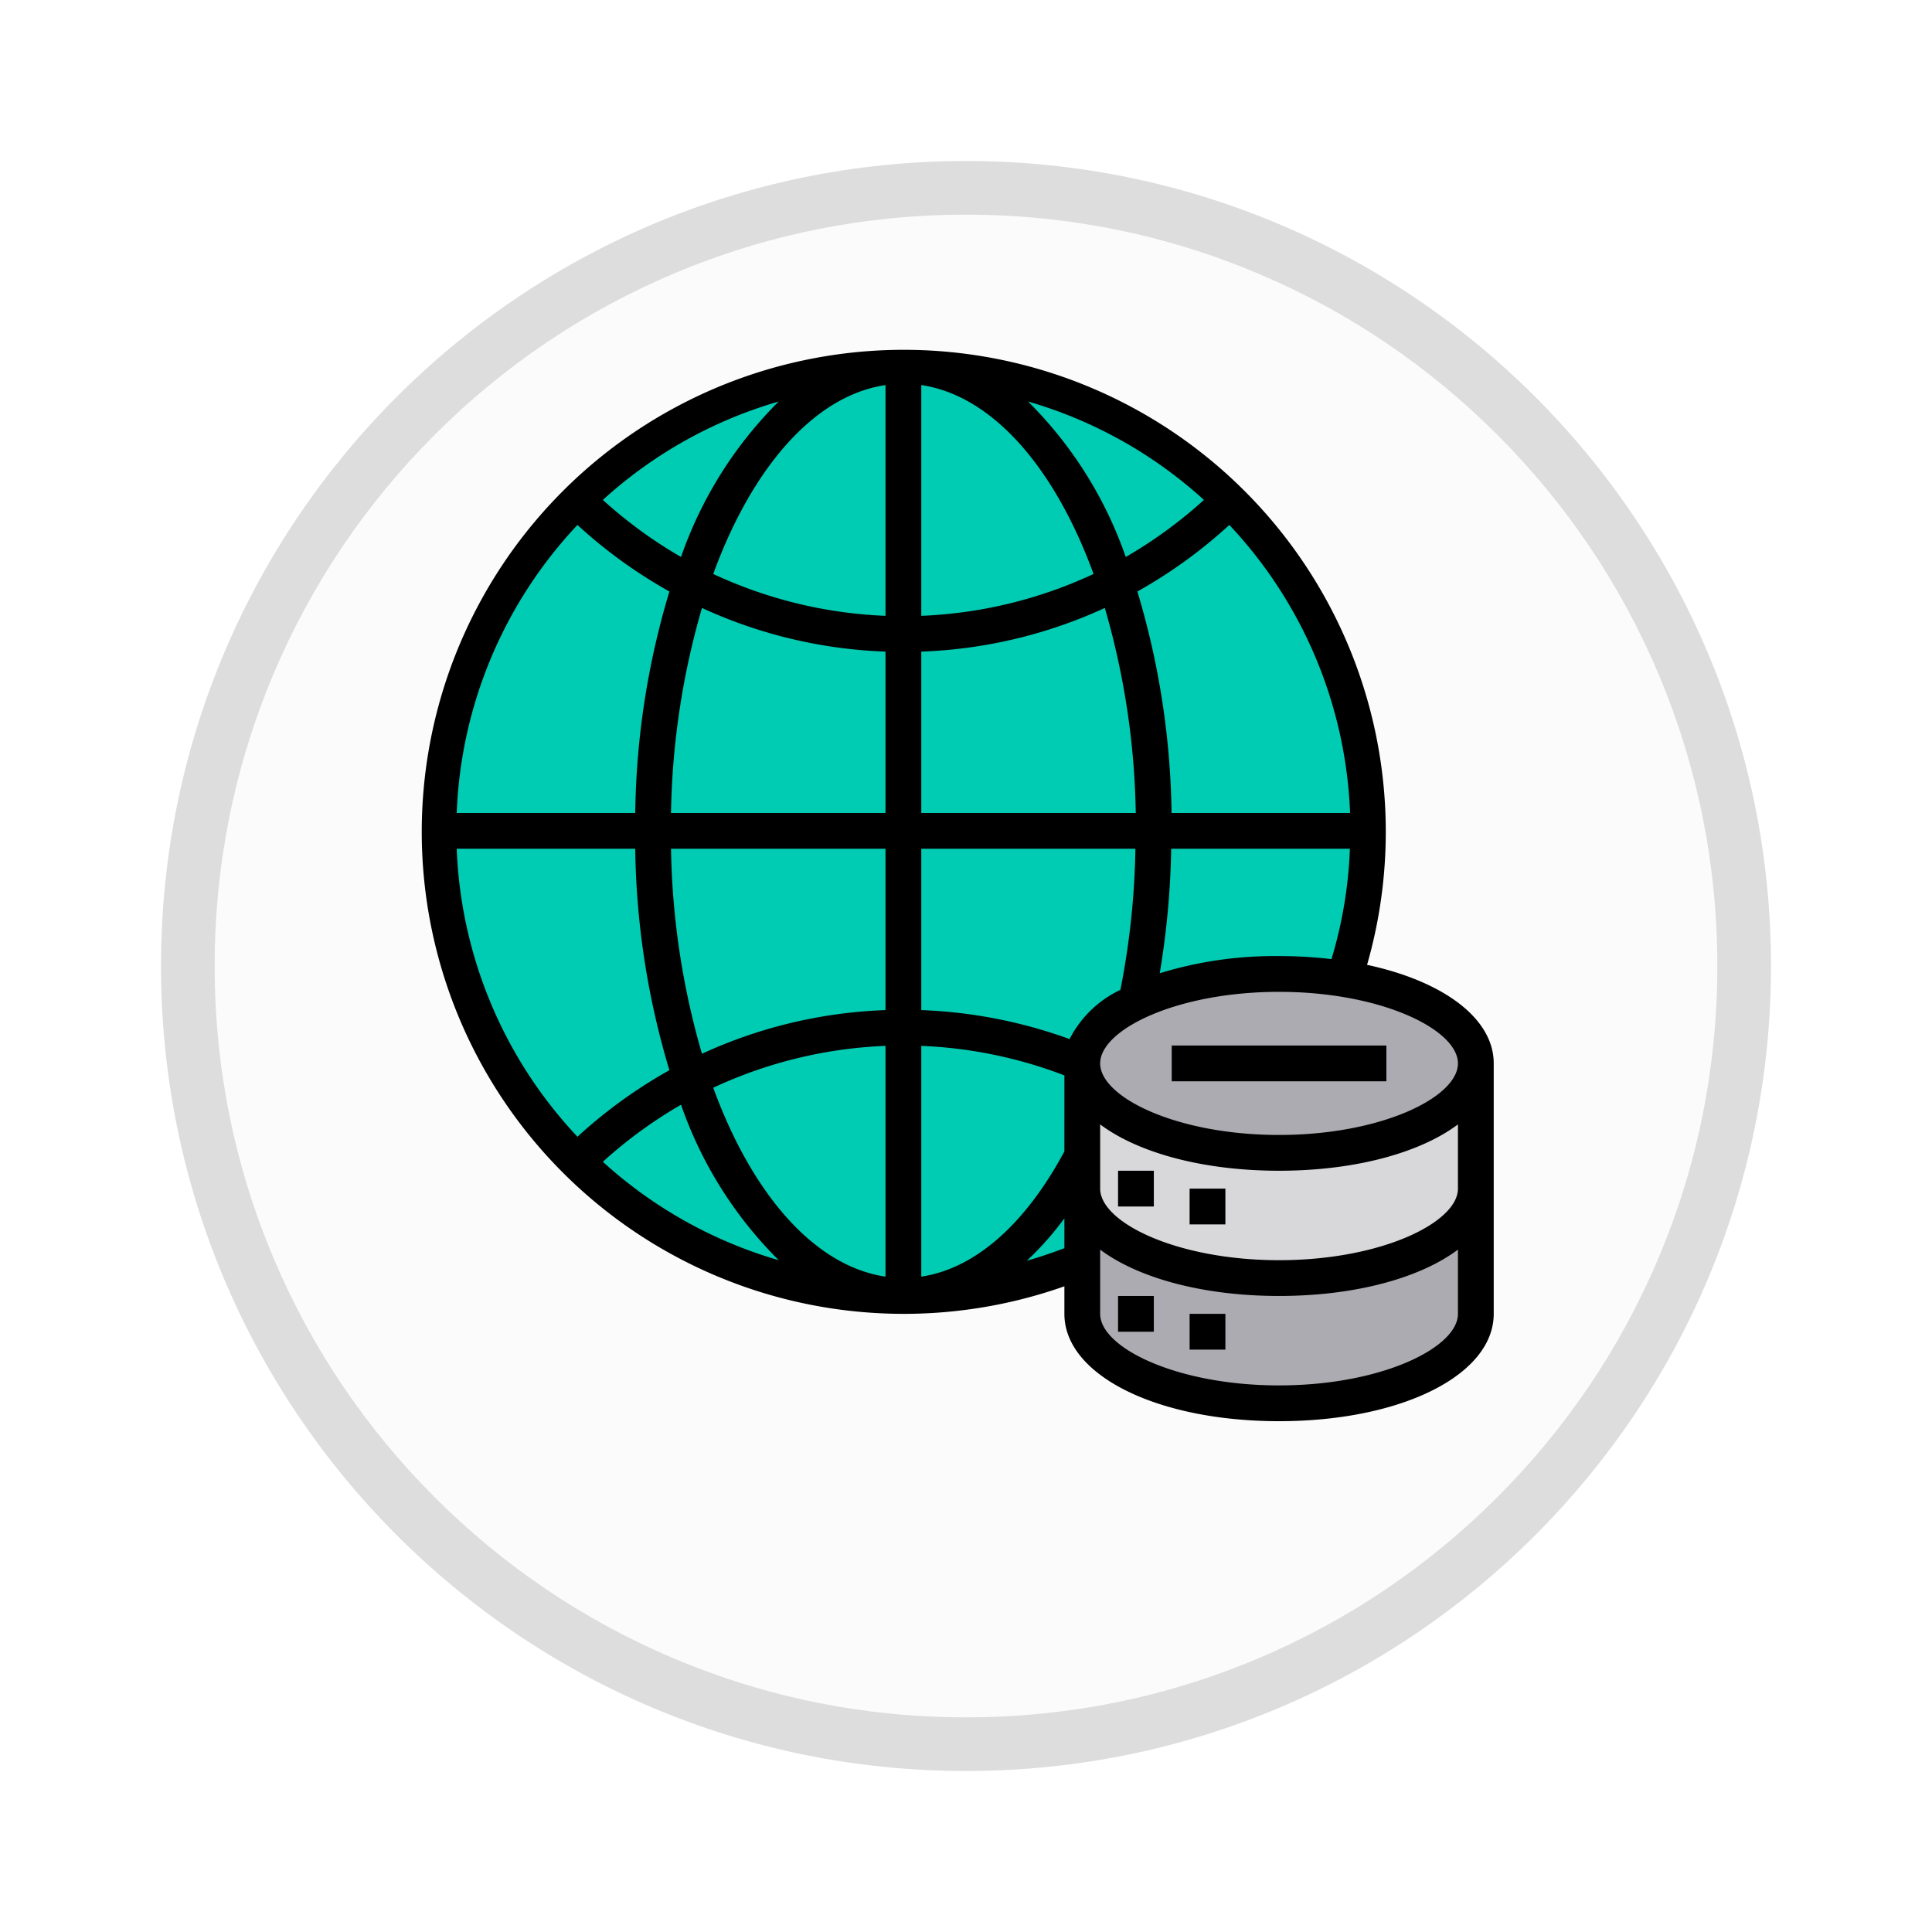 <svg xmlns="http://www.w3.org/2000/svg" xmlns:xlink="http://www.w3.org/1999/xlink" width="108" height="108" viewBox="0 0 108 108">
  <defs>
    <filter id="Trazado_982547" x="0" y="0" width="108" height="108" filterUnits="userSpaceOnUse">
      <feOffset dy="3" input="SourceAlpha"/>
      <feGaussianBlur stdDeviation="3" result="blur"/>
      <feFlood flood-opacity="0.161"/>
      <feComposite operator="in" in2="blur"/>
      <feComposite in="SourceGraphic"/>
    </filter>
  </defs>
  <g id="Grupo_1148857" data-name="Grupo 1148857" transform="translate(-202.5 -9457.579)">
    <g id="Grupo_1148560" data-name="Grupo 1148560" transform="translate(-0.5 4357.579)">
      <g id="Grupo_1147070" data-name="Grupo 1147070" transform="translate(-413 1117)">
        <g transform="matrix(1, 0, 0, 1, 616, 3983)" filter="url(#Trazado_982547)">
          <g id="Trazado_982547-2" data-name="Trazado 982547" transform="translate(9 6)" fill="#fbfbfb">
            <path d="M 45 88.5 C 39.127 88.5 33.43 87.35 28.068 85.082 C 22.889 82.891 18.236 79.755 14.241 75.759 C 10.245 71.764 7.109 67.111 4.918 61.932 C 2.65 56.57 1.5 50.873 1.5 45 C 1.5 39.127 2.65 33.43 4.918 28.068 C 7.109 22.889 10.245 18.236 14.241 14.241 C 18.236 10.245 22.889 7.109 28.068 4.918 C 33.43 2.65 39.127 1.5 45 1.5 C 50.873 1.5 56.57 2.65 61.932 4.918 C 67.111 7.109 71.764 10.245 75.759 14.241 C 79.755 18.236 82.891 22.889 85.082 28.068 C 87.35 33.43 88.5 39.127 88.5 45 C 88.5 50.873 87.35 56.57 85.082 61.932 C 82.891 67.111 79.755 71.764 75.759 75.759 C 71.764 79.755 67.111 82.891 61.932 85.082 C 56.57 87.35 50.873 88.5 45 88.5 Z" stroke="none"/>
            <path d="M 45 3 C 39.329 3 33.829 4.11 28.653 6.299 C 23.652 8.415 19.16 11.443 15.302 15.302 C 11.443 19.16 8.415 23.652 6.299 28.653 C 4.11 33.829 3 39.329 3 45 C 3 50.671 4.11 56.171 6.299 61.347 C 8.415 66.348 11.443 70.84 15.302 74.698 C 19.16 78.557 23.652 81.585 28.653 83.701 C 33.829 85.89 39.329 87 45 87 C 50.671 87 56.171 85.89 61.347 83.701 C 66.348 81.585 70.84 78.557 74.698 74.698 C 78.557 70.84 81.585 66.348 83.701 61.347 C 85.89 56.171 87 50.671 87 45 C 87 39.329 85.89 33.829 83.701 28.653 C 81.585 23.652 78.557 19.16 74.698 15.302 C 70.84 11.443 66.348 8.415 61.347 6.299 C 56.171 4.11 50.671 3 45 3 M 45 0 C 69.853 0 90 20.147 90 45 C 90 69.853 69.853 90 45 90 C 20.147 90 0 69.853 0 45 C 0 20.147 20.147 0 45 0 Z" stroke="none" fill="#ddd"/>
          </g>
        </g>
      </g>
    </g>
    <g id="Network-World-Global-Server-Internet" transform="translate(224 9475.024)">
      <path id="Trazado_986596" data-name="Trazado 986596" d="M29,40V55c-4.99,0-9.36-4.84-11.84-12.14A25.747,25.747,0,0,1,29,40Z" fill="#00ccb3"/>
      <path id="Trazado_986597" data-name="Trazado 986597" d="M29,40a25.747,25.747,0,0,1,11.84,2.86C38.36,50.16,33.99,55,29,55Z" fill="#00ccb3"/>
      <path id="Trazado_986598" data-name="Trazado 986598" d="M17.16,42.86C19.64,50.16,24.01,55,29,55a25.852,25.852,0,0,1-18.25-7.5,25.8,25.8,0,0,1,6.41-4.64Z" fill="#00ccb3"/>
      <path id="Trazado_986599" data-name="Trazado 986599" d="M40.84,42.86a25.8,25.8,0,0,1,6.41,4.64A25.852,25.852,0,0,1,29,55C33.99,55,38.36,50.16,40.84,42.86Z" fill="#00ccb3"/>
      <path id="Trazado_986600" data-name="Trazado 986600" d="M29,29V40a25.747,25.747,0,0,0-11.84,2.86A43.3,43.3,0,0,1,15,29Z" fill="#00ccb3"/>
      <path id="Trazado_986601" data-name="Trazado 986601" d="M15,29a43.3,43.3,0,0,0,2.16,13.86,25.8,25.8,0,0,0-6.41,4.64A25.841,25.841,0,0,1,3,29Z" fill="#00ccb3"/>
      <path id="Trazado_986602" data-name="Trazado 986602" d="M29,29H43a43.3,43.3,0,0,1-2.16,13.86A25.747,25.747,0,0,0,29,40Z" fill="#00ccb3"/>
      <path id="Trazado_986603" data-name="Trazado 986603" d="M43,29H55a25.841,25.841,0,0,1-7.75,18.5,25.8,25.8,0,0,0-6.41-4.64A43.3,43.3,0,0,0,43,29Z" fill="#00ccb3"/>
      <path id="Trazado_986604" data-name="Trazado 986604" d="M17.16,15.14A43.3,43.3,0,0,0,15,29H3a25.841,25.841,0,0,1,7.75-18.5,25.8,25.8,0,0,0,6.41,4.64Z" fill="#00ccb3"/>
      <path id="Trazado_986605" data-name="Trazado 986605" d="M29,18V29H15a43.3,43.3,0,0,1,2.16-13.86A25.747,25.747,0,0,0,29,18Z" fill="#00ccb3"/>
      <path id="Trazado_986606" data-name="Trazado 986606" d="M55,29H43a43.3,43.3,0,0,0-2.16-13.86,25.8,25.8,0,0,0,6.41-4.64A25.841,25.841,0,0,1,55,29Z" fill="#00ccb3"/>
      <path id="Trazado_986607" data-name="Trazado 986607" d="M43,29H29V18a25.747,25.747,0,0,0,11.84-2.86A43.3,43.3,0,0,1,43,29Z" fill="#00ccb3"/>
      <path id="Trazado_986608" data-name="Trazado 986608" d="M29,3V18a25.747,25.747,0,0,1-11.84-2.86C19.64,7.84,24.01,3,29,3Z" fill="#00ccb3"/>
      <path id="Trazado_986609" data-name="Trazado 986609" d="M40.84,15.14A25.747,25.747,0,0,1,29,18V3C33.99,3,38.36,7.84,40.84,15.14Z" fill="#00ccb3"/>
      <path id="Trazado_986610" data-name="Trazado 986610" d="M47.25,10.5a25.8,25.8,0,0,1-6.41,4.64C38.36,7.84,33.99,3,29,3A25.852,25.852,0,0,1,47.25,10.5Z" fill="#00ccb3"/>
      <path id="Trazado_986611" data-name="Trazado 986611" d="M29,3c-4.99,0-9.36,4.84-11.84,12.14a25.8,25.8,0,0,1-6.41-4.64A25.852,25.852,0,0,1,29,3Z" fill="#00ccb3"/>
      <path id="Trazado_986612" data-name="Trazado 986612" d="M61,49v7c0,2.76-4.92,5-11,5s-11-2.24-11-5V49c0,2.76,4.92,5,11,5S61,51.76,61,49Z" fill="#acabb1"/>
      <path id="Trazado_986613" data-name="Trazado 986613" d="M61,42v7c0,2.76-4.92,5-11,5s-11-2.24-11-5V42c0,2.76,4.92,5,11,5S61,44.76,61,42Z" fill="#d8d7da"/>
      <ellipse id="Elipse_11608" data-name="Elipse 11608" cx="11" cy="5" rx="11" ry="5" transform="translate(39 37)" fill="#acabb1"/>
      <rect id="Rectángulo_408270" data-name="Rectángulo 408270" width="2" height="2" transform="translate(41 48)"/>
      <rect id="Rectángulo_408271" data-name="Rectángulo 408271" width="2" height="2" transform="translate(45 49)"/>
      <rect id="Rectángulo_408272" data-name="Rectángulo 408272" width="2" height="2" transform="translate(41 55)"/>
      <rect id="Rectángulo_408273" data-name="Rectángulo 408273" width="2" height="2" transform="translate(45 56)"/>
      <rect id="Rectángulo_408274" data-name="Rectángulo 408274" width="12" height="2" transform="translate(44 41)"/>
      <path id="Trazado_986614" data-name="Trazado 986614" d="M54.92,36.49A26.945,26.945,0,1,0,38,54.46V56c0,3.42,5.16,6,12,6s12-2.58,12-6V42C62,39.47,59.16,37.4,54.92,36.49ZM22.03,5a22.75,22.75,0,0,0-5.46,8.69A25.308,25.308,0,0,1,12.2,10.5,24.864,24.864,0,0,1,22.03,5ZM10.78,11.9a27.329,27.329,0,0,0,5.14,3.72A44.832,44.832,0,0,0,14.01,28H4.03a24.881,24.881,0,0,1,6.75-16.1ZM4.03,30h9.98a44.832,44.832,0,0,0,1.91,12.38,27.329,27.329,0,0,0-5.14,3.72A24.881,24.881,0,0,1,4.03,30ZM12.2,47.5a25.308,25.308,0,0,1,4.37-3.19A22.75,22.75,0,0,0,22.03,53a24.864,24.864,0,0,1-9.83-5.5ZM28,53.92c-3.98-.59-7.46-4.62-9.63-10.56A25.114,25.114,0,0,1,28,41.02Zm0-14.9a26.771,26.771,0,0,0-10.26,2.44A43.47,43.47,0,0,1,16.01,30H28ZM28,28H16.01a43.47,43.47,0,0,1,1.73-11.46A26.771,26.771,0,0,0,28,18.98Zm0-11.02a25.114,25.114,0,0,1-9.63-2.34C20.54,8.7,24.02,4.67,28,4.08ZM53.97,28H43.99a44.832,44.832,0,0,0-1.91-12.38,27.329,27.329,0,0,0,5.14-3.72A24.881,24.881,0,0,1,53.97,28Zm-.01,2a24.436,24.436,0,0,1-1.03,6.17A25.1,25.1,0,0,0,50,36a21.926,21.926,0,0,0-6.67.96A46.645,46.645,0,0,0,43.97,30ZM45.8,10.5a25.308,25.308,0,0,1-4.37,3.19A22.75,22.75,0,0,0,35.97,5a24.864,24.864,0,0,1,9.83,5.5ZM30,4.08c3.98.59,7.46,4.62,9.63,10.56A25.114,25.114,0,0,1,30,16.98Zm0,14.9a26.771,26.771,0,0,0,10.26-2.44A43.47,43.47,0,0,1,41.99,28H30Zm8,33.35c-.69.26-1.39.5-2.1.7A16.88,16.88,0,0,0,38,50.66Zm0-5.41c-2.21,4.11-5.01,6.55-8,7V41.02a25.144,25.144,0,0,1,8,1.65Zm.29-6.28A27.176,27.176,0,0,0,30,39.02V30H41.97a44.127,44.127,0,0,1-.84,7.89A6.112,6.112,0,0,0,38.29,40.64ZM60,56c0,1.89-4.28,4-10,4s-10-2.11-10-4V52.41C42.11,53.99,45.73,55,50,55s7.89-1.01,10-2.59Zm0-7c0,1.89-4.28,4-10,4s-10-2.11-10-4V45.41C42.11,46.99,45.73,48,50,48s7.89-1.01,10-2.59ZM50,46c-5.72,0-10-2.11-10-4s4.28-4,10-4,10,2.11,10,4S55.72,46,50,46Z"/>
    </g>
  </g>
</svg>
